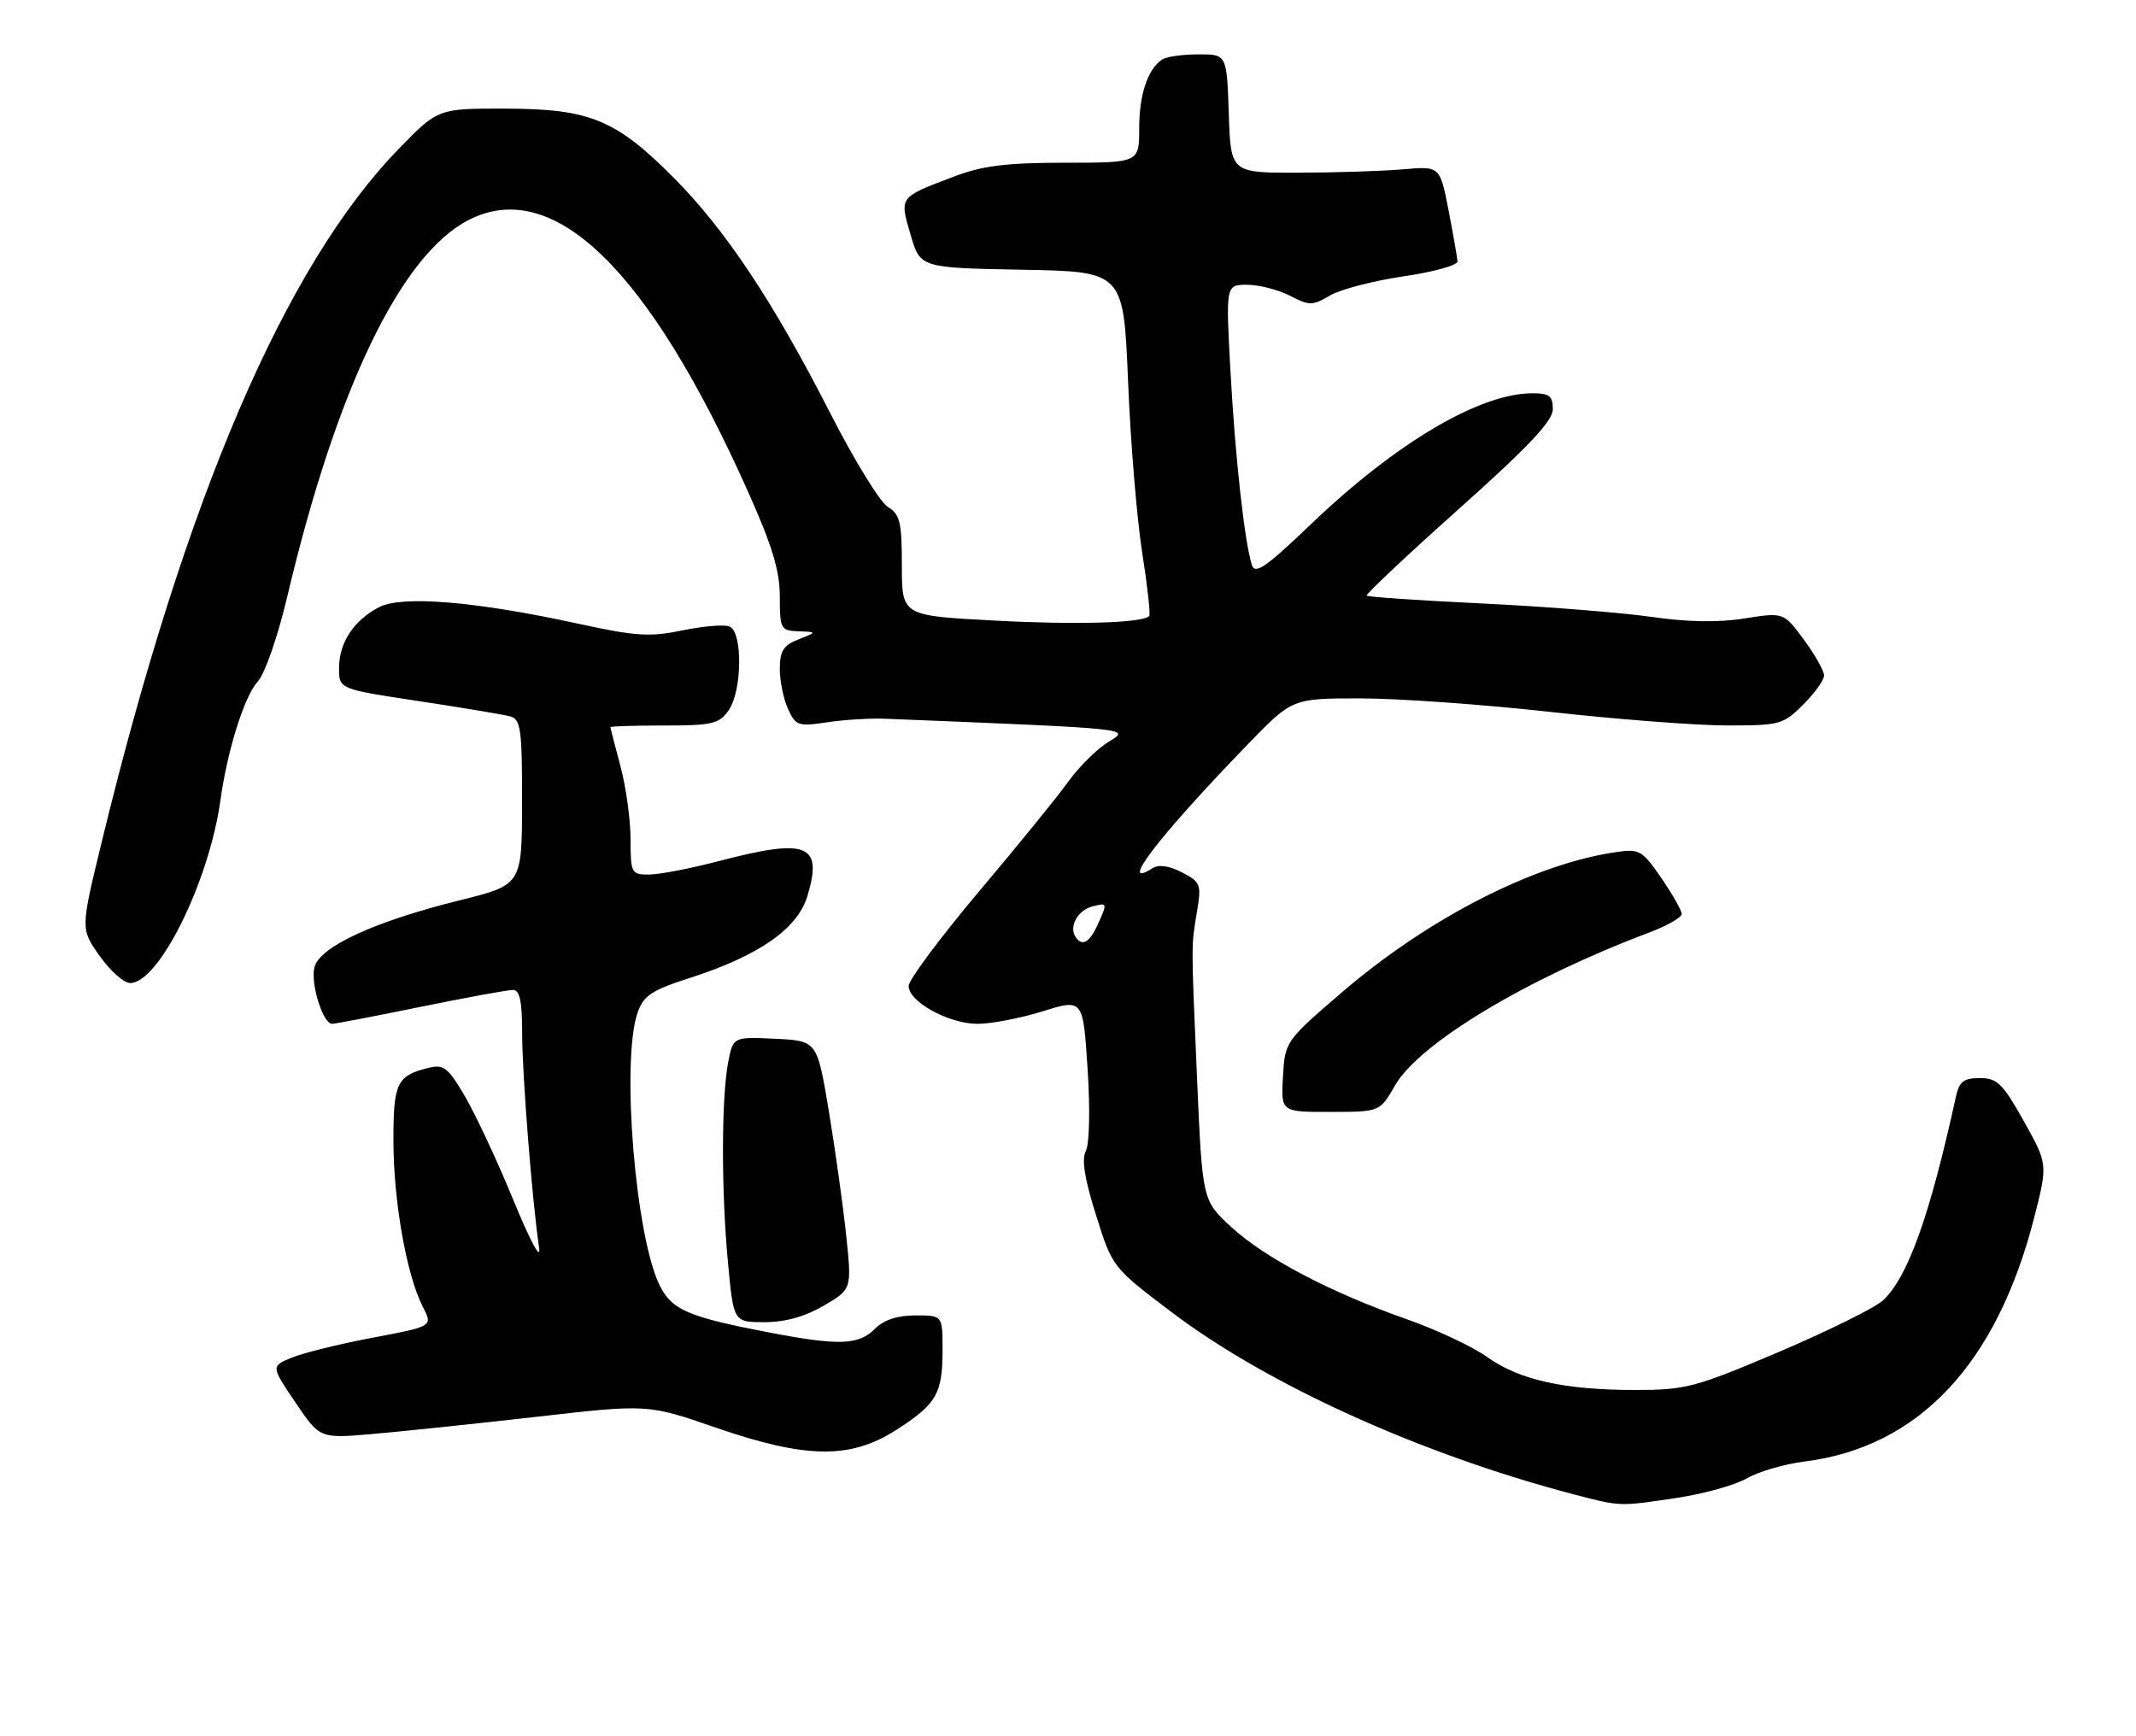 <?xml version="1.0" encoding="UTF-8" standalone="no"?>
<!DOCTYPE svg PUBLIC "-//W3C//DTD SVG 1.1//EN" "http://www.w3.org/Graphics/SVG/1.1/DTD/svg11.dtd" >
<svg xmlns="http://www.w3.org/2000/svg" xmlns:xlink="http://www.w3.org/1999/xlink" version="1.1" viewBox="0 0 315 256">
 <g >
 <path fill="currentColor"
d=" M 247.31 220.91 C 251.26 220.32 255.90 219.02 257.62 218.03 C 259.33 217.03 263.16 215.92 266.12 215.55 C 282.93 213.44 294.45 201.21 299.98 179.59 C 302.00 171.69 302.00 171.69 298.45 165.34 C 295.35 159.80 294.53 159.00 291.97 159.00 C 289.58 159.00 288.93 159.51 288.44 161.75 C 284.59 179.35 281.34 188.42 277.67 191.80 C 276.48 192.89 269.56 196.31 262.31 199.40 C 249.97 204.64 248.60 205.00 241.11 205.00 C 230.69 205.00 224.01 203.51 219.30 200.13 C 217.21 198.63 211.90 196.13 207.50 194.58 C 196.16 190.59 186.53 185.53 181.58 180.97 C 177.32 177.04 177.32 177.04 176.54 159.27 C 175.65 138.56 175.65 139.69 176.54 134.34 C 177.19 130.44 177.05 130.08 174.31 128.66 C 172.41 127.68 170.88 127.46 169.94 128.06 C 164.73 131.36 171.00 123.21 184.04 109.75 C 190.58 103.00 190.58 103.00 200.63 103.00 C 206.16 103.00 218.74 103.90 228.59 104.99 C 238.44 106.09 250.18 106.99 254.67 106.99 C 262.47 107.00 262.99 106.86 265.92 103.92 C 267.62 102.23 269.00 100.29 269.00 99.62 C 269.00 98.95 267.66 96.57 266.02 94.34 C 263.04 90.30 263.04 90.30 257.27 91.21 C 253.43 91.83 248.84 91.75 243.54 90.98 C 239.16 90.35 227.99 89.46 218.72 89.01 C 209.45 88.57 201.72 88.04 201.54 87.85 C 201.37 87.66 207.47 81.91 215.11 75.09 C 225.46 65.84 229.00 62.08 229.00 60.34 C 229.00 58.41 228.48 58.00 226.01 58.00 C 218.23 58.00 205.89 65.29 193.34 77.30 C 186.64 83.71 185.07 84.79 184.61 83.31 C 183.52 79.82 182.15 67.38 181.46 54.75 C 180.76 42.00 180.76 42.00 183.93 42.00 C 185.67 42.00 188.50 42.73 190.22 43.61 C 193.10 45.10 193.56 45.10 196.13 43.58 C 197.66 42.68 202.53 41.41 206.96 40.76 C 211.38 40.12 214.97 39.12 214.94 38.55 C 214.90 37.97 214.31 34.58 213.62 31.00 C 212.35 24.50 212.35 24.50 206.93 24.97 C 203.94 25.23 197.00 25.46 191.50 25.47 C 181.50 25.50 181.50 25.50 181.21 16.75 C 180.92 8.00 180.92 8.00 176.71 8.02 C 174.39 8.02 172.00 8.36 171.40 8.77 C 169.25 10.20 168.00 13.94 168.00 18.93 C 168.00 24.00 168.00 24.00 157.04 24.00 C 148.49 24.00 144.91 24.44 140.79 26.00 C 132.51 29.14 132.64 28.97 134.28 34.60 C 135.71 39.50 135.71 39.50 150.70 39.78 C 165.69 40.05 165.69 40.05 166.36 56.28 C 166.72 65.20 167.66 76.55 168.44 81.49 C 169.22 86.43 169.68 90.65 169.48 90.86 C 168.44 91.89 158.72 92.17 146.56 91.52 C 133.00 90.80 133.00 90.80 133.00 83.41 C 133.00 77.00 132.72 75.85 130.93 74.76 C 129.79 74.07 125.98 67.88 122.47 61.00 C 114.05 44.51 106.99 33.89 99.38 26.24 C 90.83 17.63 86.99 16.05 74.55 16.02 C 64.60 16.00 64.60 16.00 58.81 21.95 C 42.01 39.23 27.30 73.55 14.98 124.26 C 11.88 137.01 11.88 137.01 14.69 140.98 C 16.24 143.17 18.25 144.97 19.18 144.98 C 23.42 145.03 30.85 130.01 32.51 118.00 C 33.54 110.61 36.05 102.63 38.03 100.50 C 39.06 99.38 40.97 93.87 42.36 88.00 C 49.61 57.33 59.09 37.63 69.06 32.47 C 81.54 26.02 95.57 39.59 110.19 72.24 C 113.87 80.45 115.00 84.15 115.00 87.99 C 115.00 92.76 115.13 93.01 117.75 93.11 C 120.50 93.21 120.50 93.21 117.75 94.30 C 115.53 95.17 115.00 96.02 115.00 98.65 C 115.00 100.44 115.54 103.10 116.21 104.56 C 117.34 107.04 117.72 107.17 121.96 106.53 C 124.46 106.15 128.30 105.91 130.50 106.00 C 167.52 107.50 166.73 107.42 163.45 109.43 C 161.77 110.46 159.12 113.09 157.55 115.27 C 155.99 117.45 150.05 124.76 144.35 131.51 C 138.66 138.27 134.00 144.52 134.00 145.41 C 134.00 147.75 139.90 150.99 144.16 151.00 C 146.17 151.00 150.50 150.17 153.77 149.15 C 159.72 147.30 159.72 147.30 160.39 157.65 C 160.78 163.58 160.66 168.76 160.13 169.76 C 159.48 170.97 159.94 173.85 161.63 179.20 C 164.05 186.91 164.05 186.91 172.78 193.52 C 186.88 204.20 209.50 214.46 232.00 220.37 C 238.99 222.21 238.78 222.20 247.31 220.91 Z  M 132.19 210.88 C 138.13 207.07 139.00 205.55 139.00 199.07 C 139.00 194.00 139.00 194.00 135.00 194.00 C 132.33 194.00 130.33 194.67 129.00 196.00 C 126.61 198.39 123.71 198.49 113.38 196.51 C 101.64 194.26 99.16 193.22 97.37 189.75 C 93.72 182.70 91.56 156.44 94.03 149.34 C 94.91 146.82 96.09 146.04 101.82 144.20 C 111.96 140.93 117.63 136.97 119.08 132.13 C 121.37 124.48 119.06 123.58 106.00 127.00 C 101.88 128.08 97.26 128.97 95.75 128.98 C 93.10 129.00 93.00 128.81 92.99 123.75 C 92.98 120.86 92.31 116.03 91.50 113.00 C 90.69 109.97 90.02 107.39 90.01 107.25 C 90.01 107.11 93.57 107.00 97.94 107.00 C 105.02 107.00 106.06 106.76 107.44 104.78 C 109.47 101.89 109.55 93.15 107.56 92.39 C 106.77 92.08 103.64 92.35 100.60 92.98 C 95.84 93.97 93.72 93.83 85.29 91.99 C 70.16 88.69 59.32 87.79 55.92 89.54 C 52.17 91.48 50.00 94.78 50.00 98.54 C 50.00 101.63 50.00 101.63 61.75 103.40 C 68.21 104.38 74.29 105.39 75.25 105.66 C 76.80 106.08 77.00 107.56 76.99 118.32 C 76.97 130.50 76.97 130.50 67.80 132.78 C 55.21 135.90 47.13 139.63 46.37 142.66 C 45.77 145.07 47.62 151.00 48.98 151.00 C 49.39 151.00 55.25 149.88 62.00 148.50 C 68.75 147.12 74.89 146.00 75.64 146.00 C 76.64 146.00 77.00 147.64 77.00 152.25 C 77.00 158.40 78.48 177.16 79.50 184.00 C 79.81 186.05 78.23 183.14 75.71 177.00 C 73.34 171.22 70.12 164.33 68.56 161.68 C 66.04 157.39 65.43 156.93 63.12 157.51 C 58.51 158.66 58.00 159.74 58.02 168.37 C 58.04 177.21 59.98 188.13 62.35 192.72 C 63.85 195.61 63.85 195.61 54.95 197.29 C 50.05 198.22 44.67 199.54 43.00 200.24 C 39.96 201.50 39.96 201.50 43.56 206.83 C 47.16 212.16 47.16 212.16 54.83 211.50 C 59.05 211.14 69.92 210.00 79.00 208.97 C 95.50 207.08 95.50 207.08 105.50 210.53 C 118.89 215.15 125.40 215.24 132.19 210.88 Z  M 121.47 192.57 C 125.63 190.14 125.63 190.14 124.78 182.13 C 124.32 177.73 123.16 169.48 122.22 163.81 C 120.50 153.50 120.50 153.50 114.30 153.20 C 108.11 152.91 108.11 152.91 107.38 156.70 C 106.38 161.92 106.36 175.74 107.36 186.25 C 108.18 195.00 108.18 195.00 112.75 195.00 C 115.79 195.00 118.72 194.18 121.47 192.57 Z  M 205.73 160.08 C 209.26 153.89 225.18 144.31 243.25 137.52 C 245.86 136.53 248.00 135.31 248.00 134.79 C 248.00 134.28 246.65 131.90 245.00 129.49 C 242.16 125.38 241.78 125.16 238.25 125.68 C 226.15 127.46 210.53 135.47 197.78 146.45 C 189.56 153.53 189.50 153.61 189.20 158.79 C 188.90 164.00 188.90 164.00 196.20 163.99 C 203.50 163.98 203.50 163.98 205.73 160.08 Z  M 158.56 138.09 C 157.64 136.61 158.99 134.23 161.07 133.69 C 163.34 133.10 163.35 133.14 161.84 136.45 C 160.63 139.10 159.52 139.65 158.56 138.09 Z "/>
</g>
</svg>